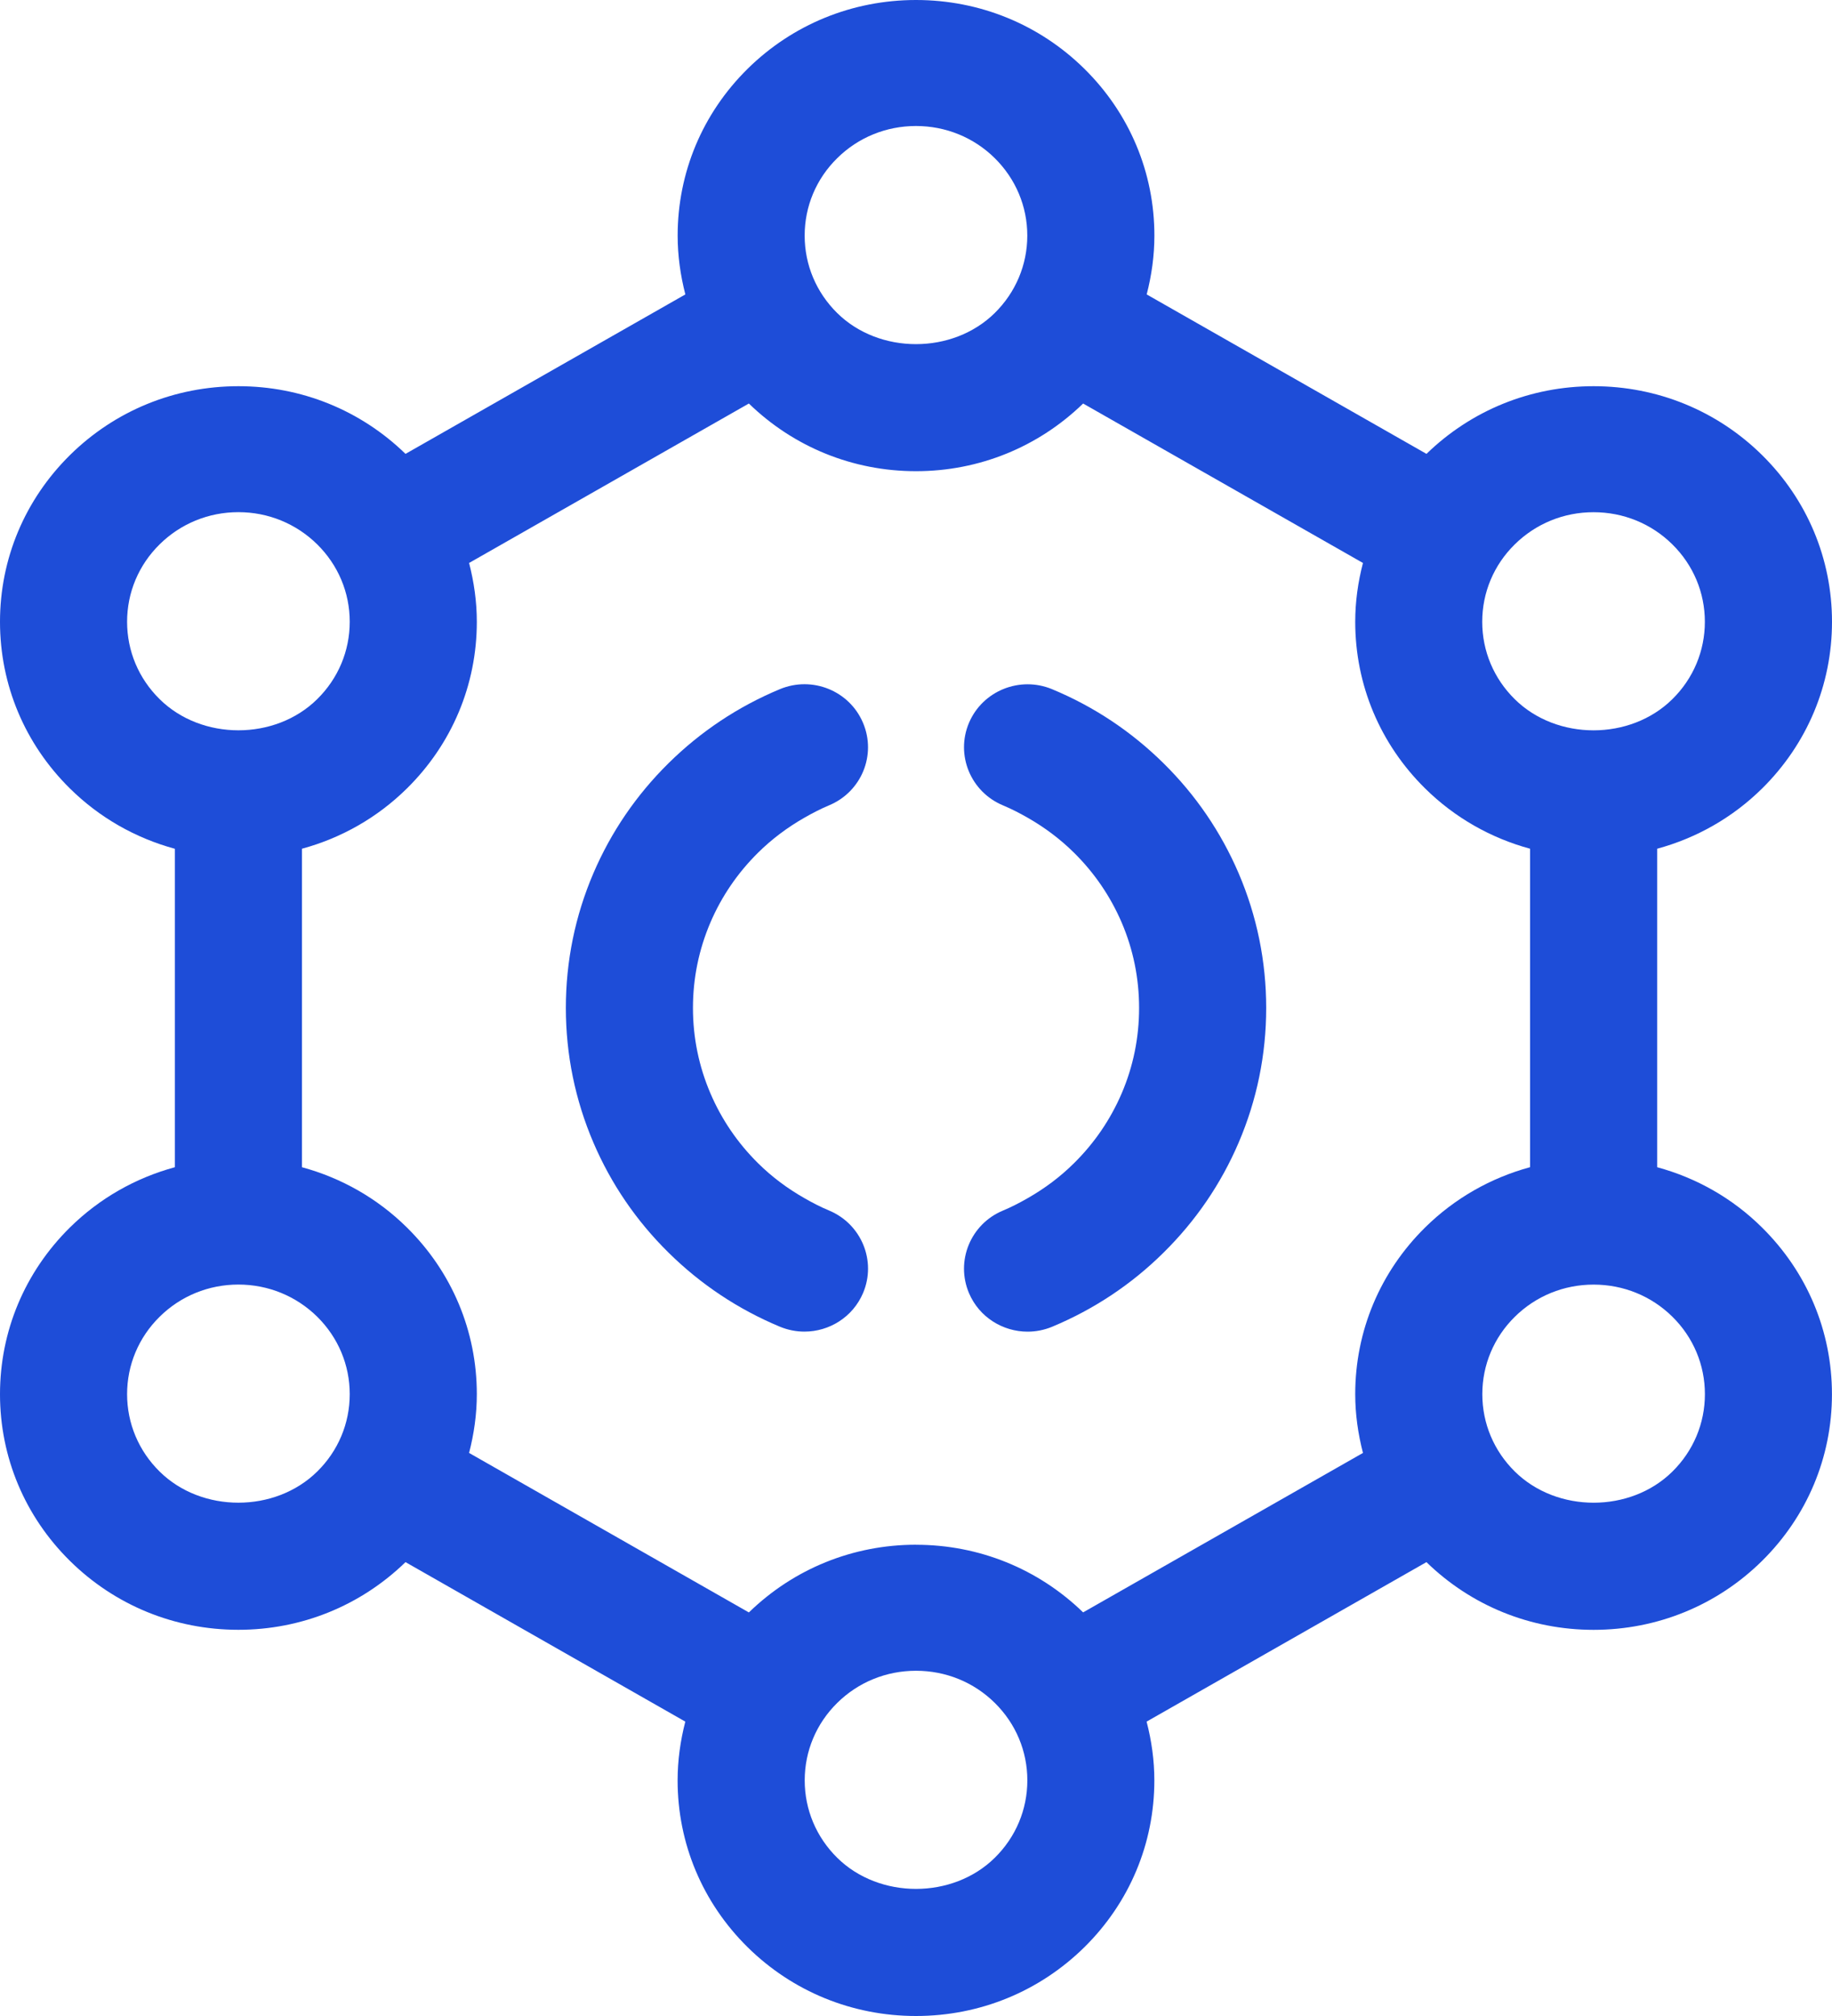 <svg width="40" height="44" viewBox="0 0 40 44" fill="none" xmlns="http://www.w3.org/2000/svg">
<path d="M18.104 26.421C17.917 26.343 17.739 26.251 17.565 26.151C17.198 25.942 16.858 25.691 16.555 25.391C16.108 24.95 15.757 24.436 15.512 23.864C15.259 23.274 15.13 22.646 15.13 21.998C15.13 21.351 15.259 20.723 15.512 20.132C15.757 19.561 16.108 19.048 16.555 18.607C16.859 18.307 17.198 18.055 17.565 17.846C17.738 17.747 17.917 17.654 18.103 17.576C18.809 17.282 19.141 16.476 18.843 15.776C18.547 15.076 17.734 14.746 17.026 15.042C16.116 15.421 15.298 15.965 14.596 16.658C13.893 17.352 13.342 18.159 12.957 19.057C12.557 19.99 12.355 20.979 12.355 21.998C12.355 23.017 12.558 24.007 12.957 24.939C13.342 25.838 13.893 26.646 14.597 27.339C15.298 28.031 16.116 28.575 17.026 28.955C17.202 29.028 17.384 29.063 17.564 29.063C18.106 29.063 18.62 28.747 18.844 28.221C19.141 27.522 18.809 26.716 18.104 26.421L18.104 26.421Z" fill="#1E4DD8"/>
<path d="M25.405 16.659C24.704 15.967 23.886 15.422 22.974 15.043C22.269 14.748 21.454 15.077 21.157 15.776C20.86 16.476 21.192 17.282 21.898 17.577C22.085 17.655 22.263 17.747 22.436 17.846C22.803 18.055 23.143 18.308 23.446 18.607C23.894 19.048 24.244 19.562 24.49 20.133C24.743 20.723 24.871 21.351 24.871 21.999C24.871 22.648 24.743 23.276 24.49 23.865C24.244 24.437 23.894 24.95 23.445 25.392C23.143 25.691 22.803 25.943 22.436 26.152C22.263 26.251 22.084 26.344 21.897 26.422C21.191 26.716 20.86 27.523 21.157 28.223C21.38 28.748 21.895 29.064 22.437 29.064C22.616 29.064 22.799 29.029 22.975 28.956C23.887 28.575 24.705 28.032 25.404 27.34C26.106 26.648 26.658 25.841 27.044 24.94C27.443 24.008 27.646 23.019 27.646 21.999C27.646 20.98 27.443 19.991 27.044 19.058C26.657 18.157 26.106 17.35 25.405 16.659L25.405 16.659Z" fill="#1E4DD8"/>
<path d="M36.183 25.475V18.524C37.04 18.291 37.828 17.846 38.474 17.209C39.458 16.237 40 14.945 40 13.571C40 12.197 39.458 10.905 38.474 9.933C37.491 8.963 36.184 8.429 34.795 8.429C33.419 8.429 32.126 8.954 31.146 9.906L25.037 6.426C25.144 6.011 25.205 5.582 25.205 5.142C25.205 3.768 24.663 2.476 23.679 1.504C22.696 0.534 21.39 0 20 0C18.611 0 17.304 0.534 16.321 1.504C15.337 2.476 14.796 3.768 14.796 5.142C14.796 5.582 14.857 6.011 14.964 6.426L8.854 9.906C7.875 8.954 6.582 8.429 5.206 8.429C3.816 8.429 2.51 8.963 1.527 9.933C0.543 10.905 0 12.197 0 13.571C0 14.947 0.543 16.239 1.527 17.209C2.173 17.847 2.961 18.292 3.818 18.525V25.475C2.96 25.708 2.173 26.153 1.527 26.79C0.542 27.762 0 29.054 0 30.429C0 31.803 0.542 33.095 1.526 34.066C2.509 35.037 3.816 35.571 5.205 35.571C6.58 35.571 7.873 35.046 8.854 34.094L14.963 37.575C14.856 37.989 14.795 38.419 14.795 38.858C14.795 40.232 15.337 41.524 16.321 42.496C17.304 43.466 18.61 44 20 44C21.39 44 22.695 43.466 23.679 42.496C24.663 41.524 25.204 40.232 25.204 38.858C25.204 38.419 25.143 37.99 25.035 37.575L31.145 34.094C32.124 35.047 33.418 35.572 34.794 35.572C36.184 35.572 37.49 35.037 38.472 34.068C39.456 33.096 39.999 31.804 39.999 30.43C39.999 29.055 39.456 27.763 38.472 26.791C37.828 26.152 37.04 25.708 36.183 25.475ZM36.515 32.118C35.597 33.024 33.994 33.024 33.075 32.117C32.617 31.666 32.365 31.066 32.365 30.428C32.365 29.791 32.617 29.19 33.075 28.739C33.534 28.286 34.145 28.037 34.795 28.037C35.446 28.037 36.057 28.286 36.516 28.739C36.973 29.19 37.225 29.791 37.225 30.428C37.225 31.066 36.973 31.666 36.515 32.118L36.515 32.118ZM18.28 40.547C17.822 40.095 17.57 39.495 17.57 38.857C17.57 38.219 17.822 37.618 18.28 37.167C18.739 36.714 19.35 36.465 20 36.465C20.651 36.465 21.262 36.714 21.721 37.167C22.179 37.619 22.431 38.219 22.431 38.857C22.431 39.494 22.179 40.095 21.721 40.546C20.803 41.452 19.199 41.453 18.28 40.547L18.28 40.547ZM20 33.714C18.625 33.714 17.332 34.239 16.351 35.192L10.242 31.711C10.349 31.296 10.411 30.867 10.411 30.428C10.411 29.054 9.869 27.761 8.884 26.79C8.238 26.152 7.45 25.708 6.593 25.475L6.593 18.524C7.451 18.291 8.238 17.846 8.884 17.209C9.869 16.238 10.411 14.946 10.411 13.571C10.411 13.132 10.349 12.702 10.242 12.287L16.351 8.807C17.331 9.758 18.624 10.284 20 10.284C21.375 10.284 22.668 9.758 23.649 8.807L29.759 12.287C29.651 12.701 29.59 13.131 29.59 13.57C29.59 14.946 30.132 16.238 31.117 17.209C31.763 17.846 32.55 18.291 33.408 18.524V25.474C32.551 25.707 31.763 26.152 31.117 26.789C30.132 27.76 29.59 29.053 29.59 30.428C29.59 30.867 29.652 31.296 29.759 31.711L23.649 35.191C22.669 34.24 21.375 33.715 20 33.715L20 33.714ZM3.485 32.117C3.027 31.666 2.775 31.066 2.775 30.428C2.775 29.791 3.027 29.19 3.485 28.739C3.943 28.286 4.555 28.036 5.205 28.036C5.855 28.036 6.466 28.286 6.926 28.738C7.383 29.19 7.636 29.79 7.636 30.428C7.636 31.066 7.384 31.667 6.926 32.117C6.007 33.023 4.403 33.024 3.485 32.117L3.485 32.117ZM2.775 13.57C2.775 12.932 3.027 12.332 3.485 11.881C3.944 11.428 4.555 11.178 5.205 11.178C5.855 11.178 6.466 11.428 6.926 11.881C7.383 12.332 7.636 12.932 7.636 13.57C7.636 14.208 7.384 14.808 6.926 15.259C6.008 16.166 4.404 16.166 3.485 15.259C3.027 14.808 2.775 14.209 2.775 13.57H2.775ZM19.999 2.75C20.649 2.75 21.261 2.999 21.72 3.452C22.177 3.904 22.43 4.504 22.43 5.142C22.43 5.779 22.177 6.38 21.72 6.831C20.802 7.737 19.198 7.738 18.279 6.832C17.821 6.38 17.569 5.78 17.569 5.142C17.569 4.504 17.821 3.903 18.279 3.453C18.738 2.999 19.35 2.75 19.999 2.75L19.999 2.75ZM34.793 11.179C35.444 11.179 36.055 11.428 36.514 11.881C36.972 12.333 37.224 12.933 37.224 13.571C37.224 14.208 36.972 14.809 36.514 15.26C35.596 16.166 33.992 16.167 33.073 15.26C32.615 14.808 32.363 14.209 32.363 13.571C32.363 12.933 32.615 12.332 33.073 11.882C33.533 11.428 34.144 11.179 34.793 11.179L34.793 11.179Z" fill="#1E4DD8"/>
</svg>
